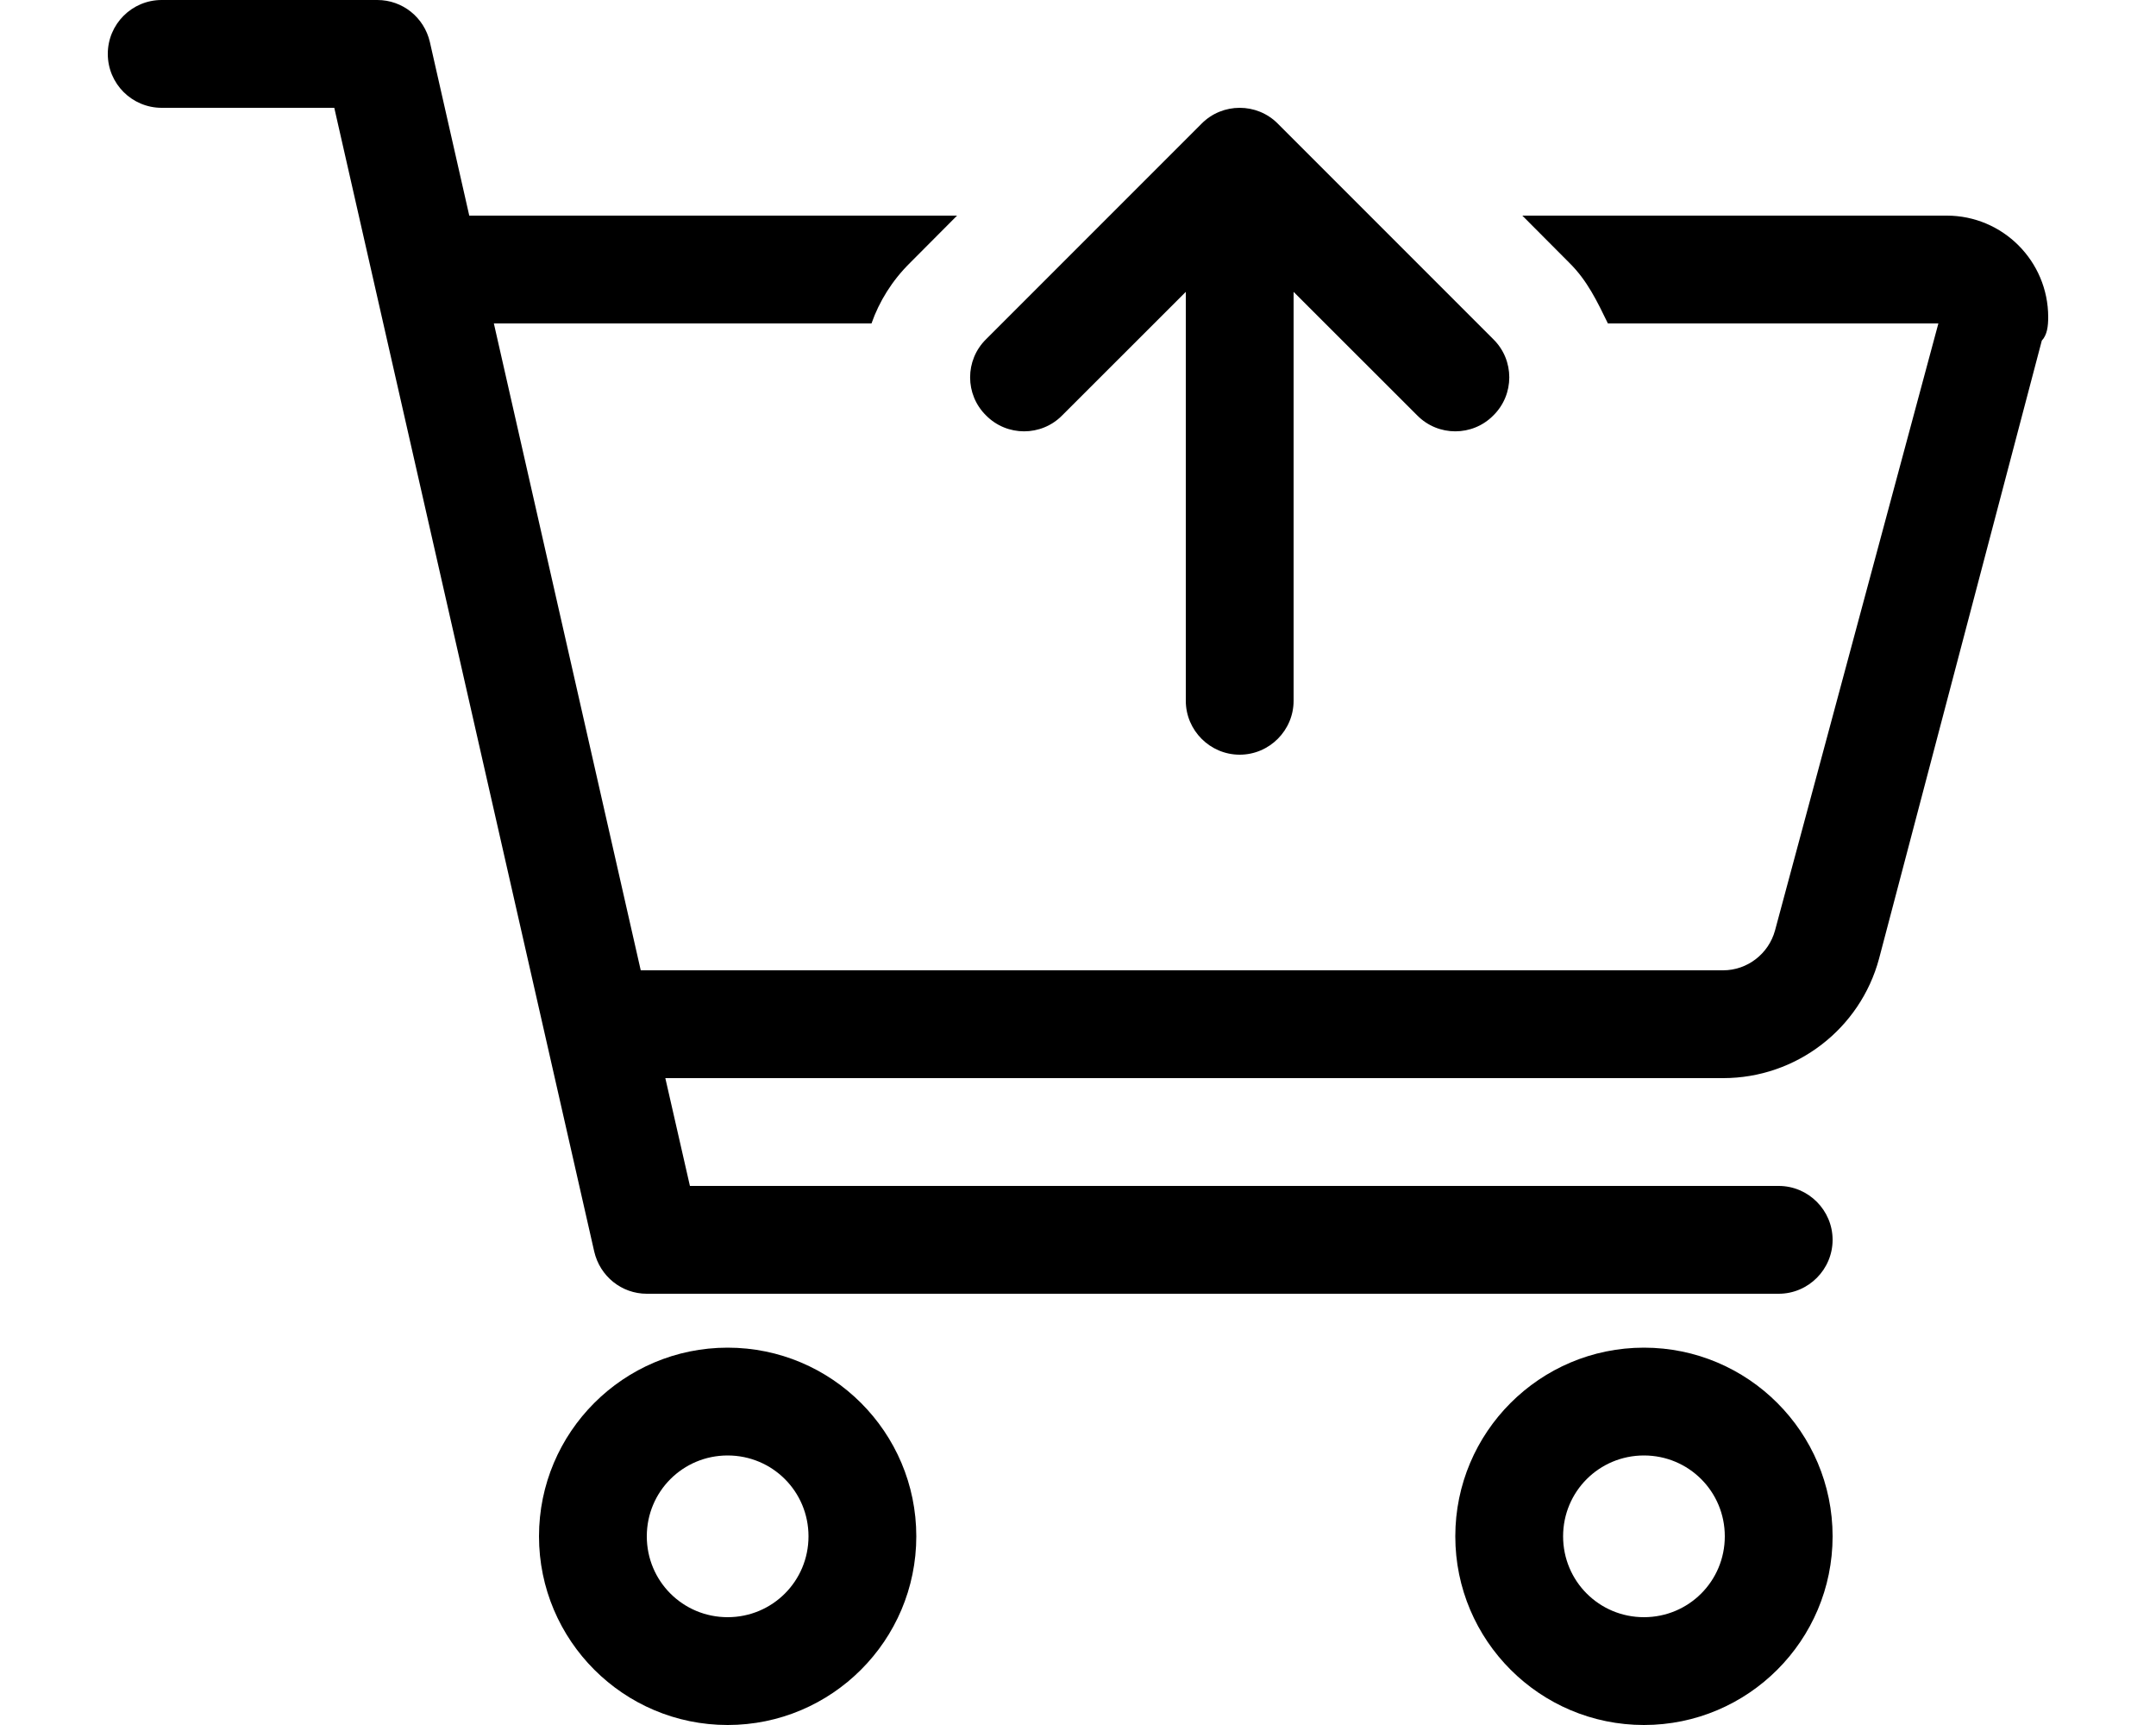<svg xmlns="http://www.w3.org/2000/svg" viewBox="0 0 640 512"><!--! Font Awesome Pro 6.0.0-beta2 by @fontawesome - https://fontawesome.com License - https://fontawesome.com/license (Commercial License) --><path d="M575.4 96H477.3C474.1 89.45 471.2 83.3 465.9 78.06L451.9 64H577.9C594.5 64 608 77.49 608 94.13C608 96.78 607.7 99.41 606.1 101.1L557.8 284.5C552.2 305.4 533.2 320 511.5 320H197.5L204.8 352H528C536.8 352 544 359.2 544 368C544 376.8 536.8 384 528 384H192C184.5 384 178.1 378.8 176.4 371.5L99.23 32H48C39.16 32 32 24.84 32 16C32 7.164 39.16 0 48 0H112C119.5 0 125.9 5.17 127.6 12.45L139.3 64H284.1L270.1 78.06C264.8 83.3 261 89.45 258.7 96H146.6L190.2 288H511.5C518.7 288 525 283.1 526.9 276.2L575.4 96zM160 456C160 425.1 185.1 400 216 400C246.9 400 272 425.1 272 456C272 486.9 246.9 512 216 512C185.1 512 160 486.9 160 456zM216 480C229.3 480 240 469.3 240 456C240 442.7 229.3 432 216 432C202.7 432 192 442.7 192 456C192 469.3 202.7 480 216 480zM544 456C544 486.9 518.9 512 488 512C457.1 512 432 486.9 432 456C432 425.1 457.1 400 488 400C518.9 400 544 425.1 544 456zM488 432C474.7 432 464 442.7 464 456C464 469.3 474.7 480 488 480C501.3 480 512 469.3 512 456C512 442.7 501.3 432 488 432zM352 86.63L315.3 123.3C309.1 129.6 298.9 129.6 292.7 123.3C286.4 117.1 286.4 106.9 292.7 100.7L356.7 36.69C362.9 30.44 373.1 30.44 379.3 36.69L443.3 100.7C449.6 106.9 449.6 117.1 443.3 123.3C437.1 129.6 426.9 129.6 420.7 123.3L384 86.63V208C384 216.8 376.8 224 368 224C359.2 224 352 216.8 352 208L352 86.63z"/></svg>
